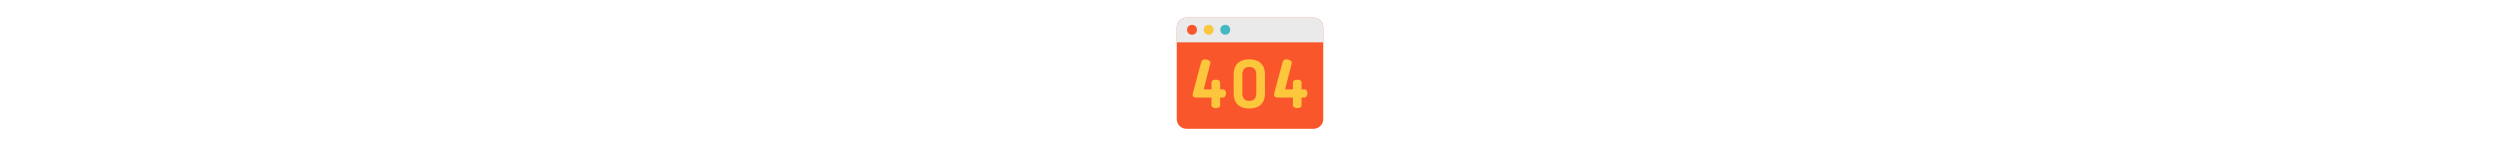 <?xml version="1.0" encoding="iso-8859-1"?>
<!-- Generator: Adobe Illustrator 19.0.0, SVG Export Plug-In . SVG Version: 6.00 Build 0)  -->
<svg version="1.1" id="Capa_1" xmlns="http://www.w3.org/2000/svg" xmlns:xlink="http://www.w3.org/1999/xlink" x="0px" y="0px"
	 witdh="30" height="30" viewBox="0 0 512 512" style="enable-background:new 0 0 512 512;" xml:space="preserve">
<path style="fill:#F9572B;" d="M512,95.39v321.221C512,435.1,497,450.1,478.5,450.1H33.488C14.989,450.1,0,435.099,0,416.612V95.39
	c0-18.5,14.989-33.488,33.488-33.488h445.013C497,61.901,512,76.891,512,95.39z"/>
<path style="fill:#EAEAEA;" d="M512,95.388v52.585H0.002V95.388c0-18.5,14.989-33.488,33.488-33.488H478.5
	C497,61.899,512,76.888,512,95.388z"/>
<circle style="fill:#F9572B;" cx="53.353" cy="104.092" r="17.248"/>
<circle style="fill:#FCC63D;" cx="111.428" cy="104.092" r="17.248"/>
<circle style="fill:#45B8C4;" cx="169.493" cy="104.092" r="17.248"/>
<g>
	<path style="fill:#FCC63D;" d="M121.441,340.797H65.466c-5.831,0-10.261-3.965-10.261-10.729
		c0-1.865,30.783-114.747,30.783-114.747c2.799-5.832,7.93-7.93,12.827-7.93c5.363,0,18.817,3.62,18.817,10.616
		c0,1.166,0.057,3.61-0.644,5.009l-22.835,89.559h27.289v-24.488c0-6.764,7.696-9.562,15.159-9.562c7.698,0,15.16,2.799,15.16,9.562
		v24.488h10.961c6.298,0,9.563,6.998,9.563,14.227c0,6.997-4.665,13.993-9.563,13.993h-10.961v27.521
		c0,6.298-7.464,9.562-15.16,9.562c-7.464,0-15.159-3.265-15.159-9.562L121.441,340.797L121.441,340.797z"/>
	<path style="fill:#FCC63D;" d="M405.95,340.797h-55.975c-5.831,0-10.261-3.965-10.261-10.729
		c0-1.865,30.783-114.747,30.783-114.747c2.799-5.832,7.93-7.93,12.827-7.93c5.363,0,18.817,3.62,18.817,10.616
		c0,1.166,0.057,3.61-0.644,5.009l-22.835,89.559h27.289v-24.488c0-6.764,7.696-9.562,15.159-9.562c7.698,0,15.16,2.799,15.16,9.562
		v24.488h10.961c6.298,0,9.563,6.998,9.563,14.227c0,6.997-4.665,13.993-9.563,13.993H436.27v27.521
		c0,6.298-7.464,9.562-15.16,9.562c-7.464,0-15.159-3.265-15.159-9.562L405.95,340.797L405.95,340.797z"/>
	<path style="fill:#FCC63D;" d="M198.919,325.87V260.8c0-38.949,23.788-53.409,54.575-53.409c30.785,0,54.807,14.459,54.807,53.409
		v65.07c0,38.949-24.022,53.409-54.807,53.409C222.707,379.279,198.919,364.819,198.919,325.87z M277.981,260.8
		c0-18.425-9.329-26.821-24.488-26.821c-15.393,0-24.255,8.396-24.255,26.821v65.07c0,18.425,8.862,26.82,24.255,26.82
		c15.159,0,24.488-8.396,24.488-26.82V260.8z"/>
</g>
<g>
</g>
<g>
</g>
<g>
</g>
<g>
</g>
<g>
</g>
<g>
</g>
<g>
</g>
<g>
</g>
<g>
</g>
<g>
</g>
<g>
</g>
<g>
</g>
<g>
</g>
<g>
</g>
<g>
</g>
</svg>
